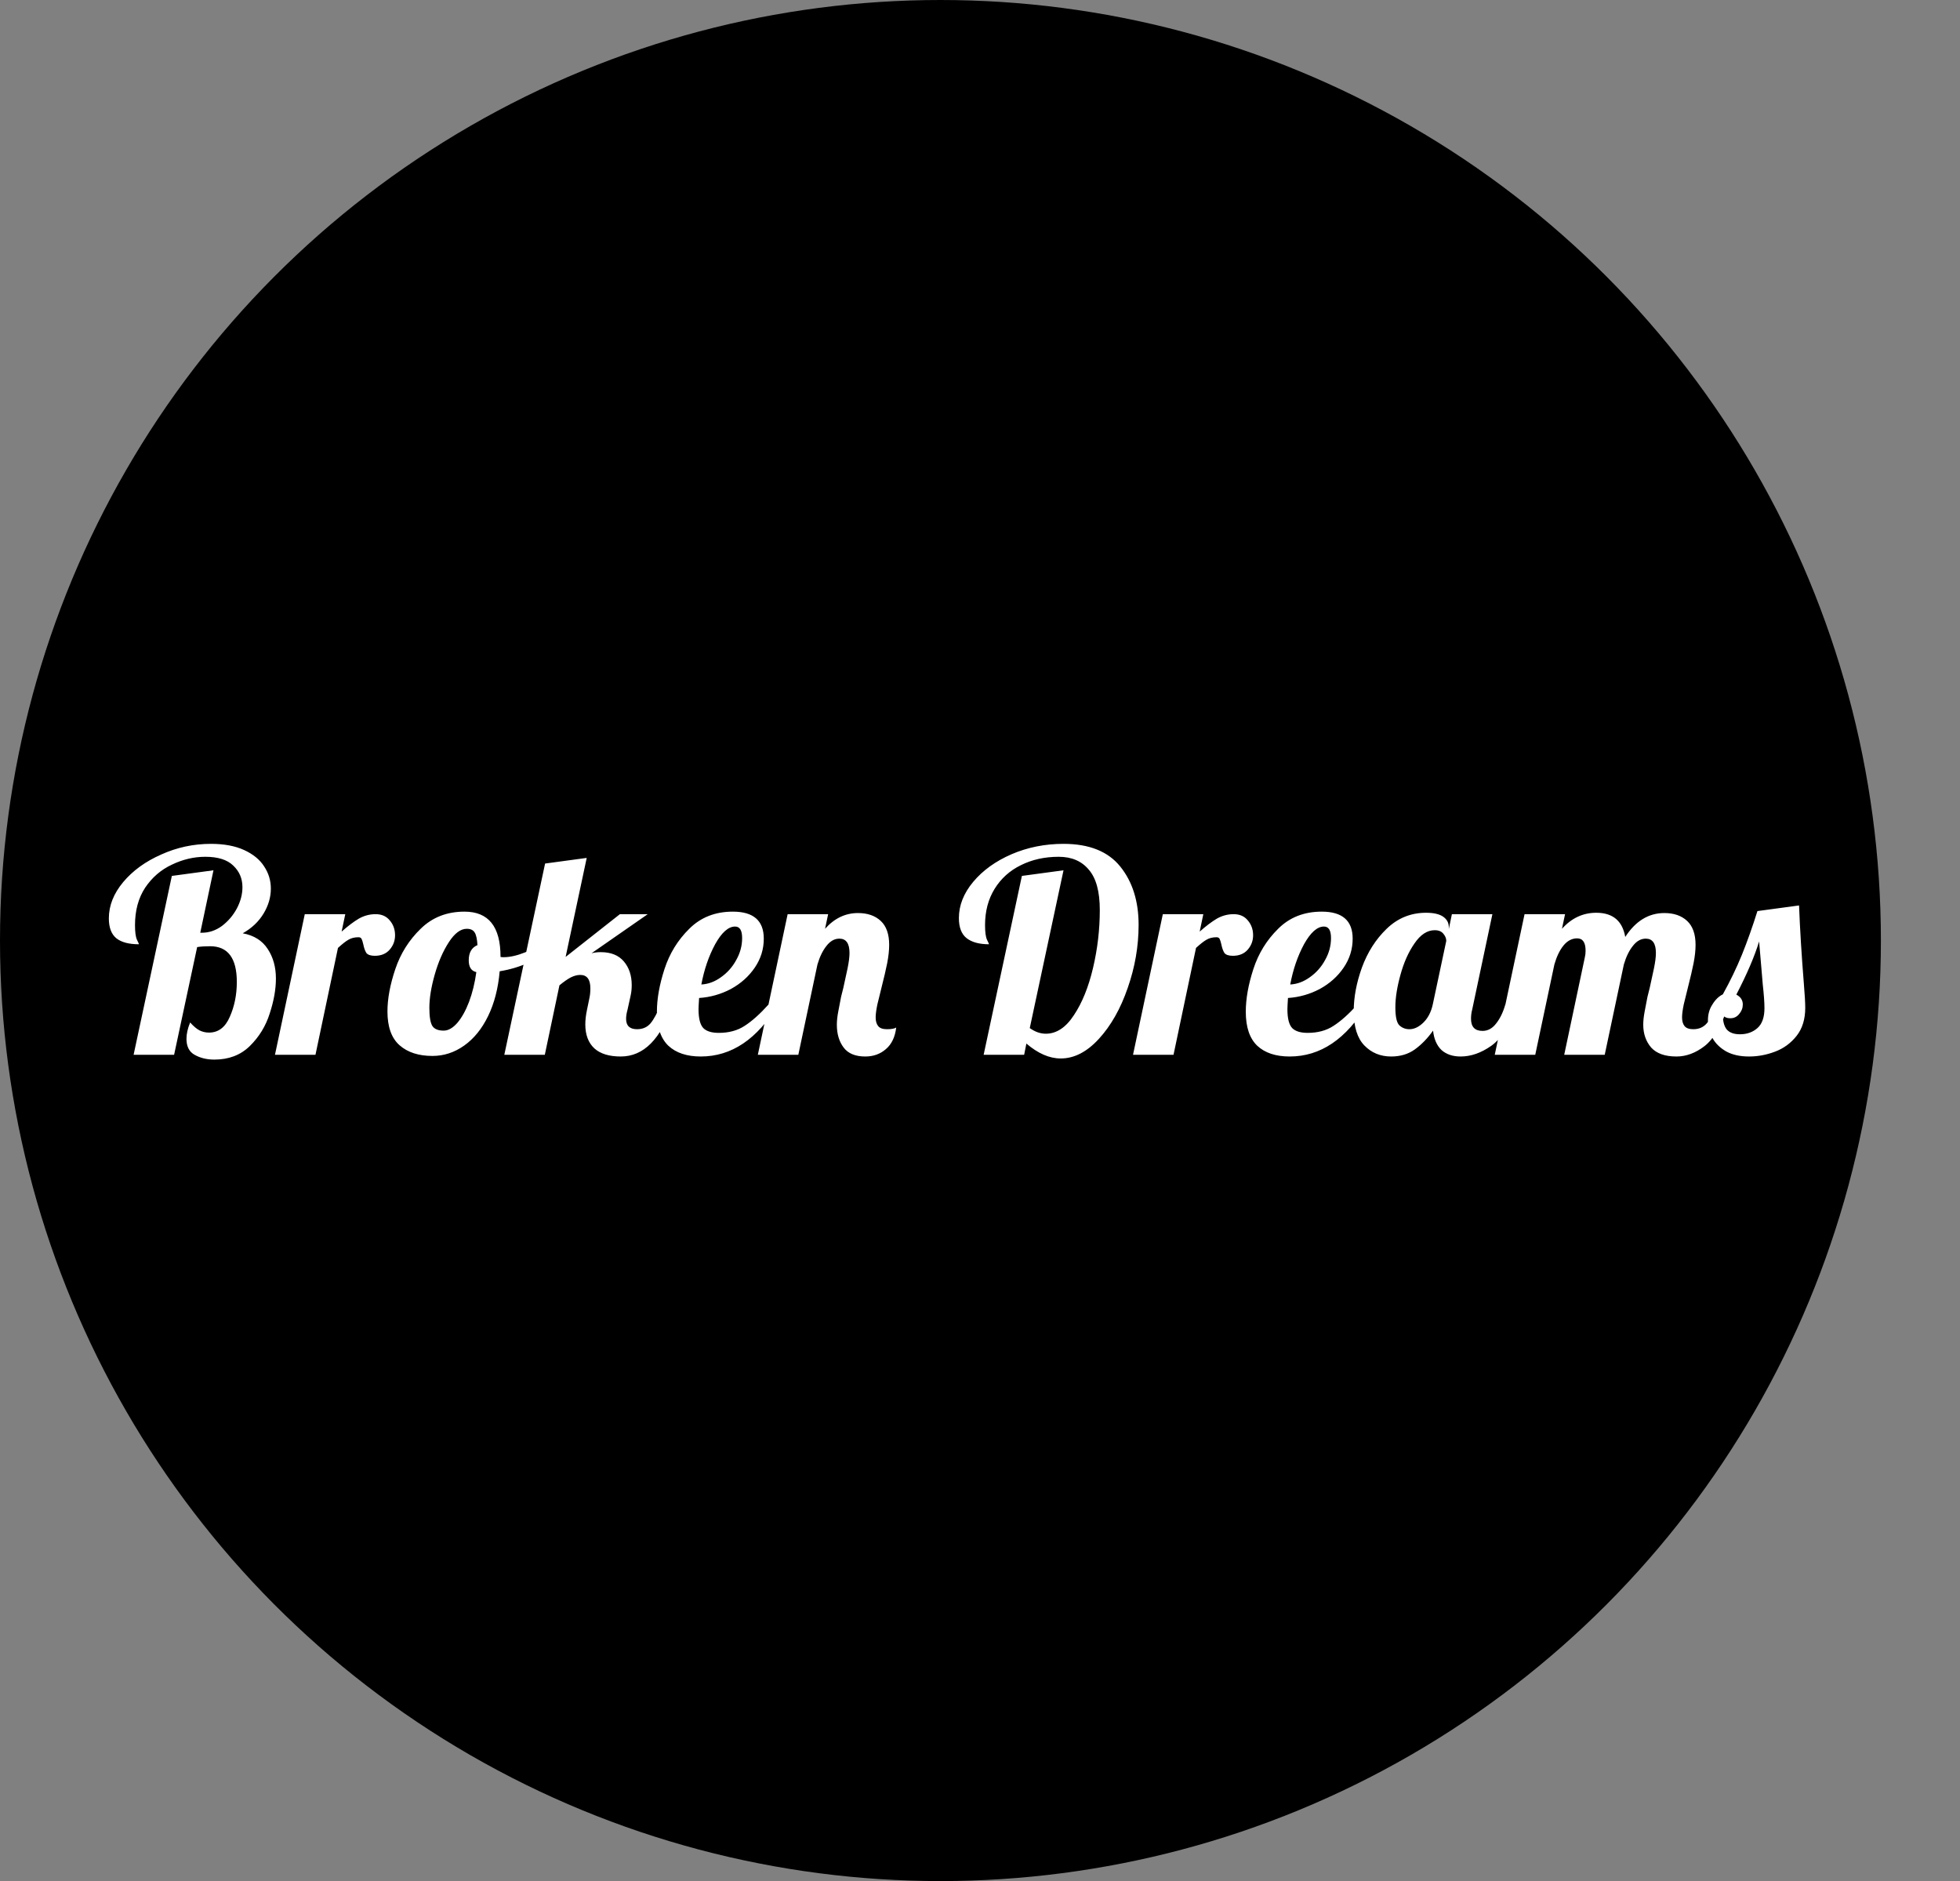 <svg width="223" height="214" viewBox="0 0 223 214" fill="none" xmlns="http://www.w3.org/2000/svg">
<rect x="0" y="0" width="223" height="214" fill="#808080" stroke="none"/>
<circle cx="107" cy="107" r="107" fill="black"/>
<path d="M24.384 120.544C23.531 120.544 22.784 120.363 22.144 120C21.525 119.659 21.216 119.051 21.216 118.176C21.216 117.621 21.355 117.003 21.632 116.32C22.016 116.747 22.368 117.045 22.688 117.216C23.029 117.387 23.392 117.472 23.776 117.472C24.843 117.472 25.632 116.875 26.144 115.68C26.677 114.485 26.944 113.163 26.944 111.712C26.944 109.003 25.931 107.648 23.904 107.648C23.328 107.648 22.837 107.68 22.432 107.744L19.808 120H15.2L19.552 99.648L24.288 99.008L22.784 106.112H22.976C23.787 106.112 24.544 105.856 25.248 105.344C25.952 104.811 26.517 104.149 26.944 103.36C27.371 102.549 27.584 101.739 27.584 100.928C27.584 99.947 27.232 99.125 26.528 98.464C25.845 97.803 24.789 97.472 23.36 97.472C22.059 97.472 20.789 97.771 19.552 98.368C18.315 98.944 17.301 99.819 16.512 100.992C15.744 102.165 15.36 103.584 15.36 105.248C15.36 106.037 15.435 106.592 15.584 106.912C15.733 107.211 15.808 107.381 15.808 107.424C14.677 107.424 13.824 107.2 13.248 106.752C12.672 106.283 12.384 105.525 12.384 104.48C12.384 103.029 12.928 101.653 14.016 100.352C15.104 99.051 16.544 98.005 18.336 97.216C20.128 96.405 22.016 96 24 96C25.493 96 26.752 96.235 27.776 96.704C28.8 97.173 29.557 97.792 30.048 98.56C30.56 99.328 30.816 100.171 30.816 101.088C30.816 102.069 30.539 103.019 29.984 103.936C29.429 104.853 28.64 105.6 27.616 106.176C28.896 106.411 29.845 107.008 30.464 107.968C31.083 108.907 31.392 110.027 31.392 111.328C31.392 112.544 31.157 113.867 30.688 115.296C30.24 116.725 29.483 117.963 28.416 119.008C27.371 120.032 26.027 120.544 24.384 120.544ZM34.676 104H39.284L38.868 105.984C39.593 105.344 40.244 104.853 40.82 104.512C41.417 104.171 42.057 104 42.74 104C43.423 104 43.956 104.235 44.34 104.704C44.745 105.173 44.948 105.739 44.948 106.4C44.948 107.019 44.745 107.563 44.34 108.032C43.935 108.501 43.369 108.736 42.644 108.736C42.175 108.736 41.855 108.629 41.684 108.416C41.535 108.181 41.417 107.851 41.332 107.424C41.268 107.147 41.204 106.944 41.14 106.816C41.076 106.688 40.959 106.624 40.788 106.624C40.34 106.624 39.956 106.72 39.636 106.912C39.337 107.083 38.943 107.392 38.452 107.84L35.892 120H31.284L34.676 104ZM49.203 120.128C47.625 120.128 46.377 119.723 45.459 118.912C44.542 118.101 44.083 116.821 44.083 115.072C44.083 113.621 44.382 112.011 44.979 110.24C45.577 108.469 46.537 106.944 47.859 105.664C49.182 104.363 50.846 103.712 52.851 103.712C55.582 103.712 56.947 105.419 56.947 108.832V108.864C57.011 108.885 57.129 108.896 57.299 108.896C58.003 108.896 58.814 108.715 59.731 108.352C60.649 107.968 61.481 107.509 62.227 106.976L62.515 107.84C61.897 108.501 61.086 109.067 60.083 109.536C59.102 109.984 58.025 110.304 56.851 110.496C56.681 112.437 56.243 114.133 55.539 115.584C54.835 117.035 53.929 118.155 52.819 118.944C51.71 119.733 50.505 120.128 49.203 120.128ZM50.483 117.248C50.995 117.248 51.507 116.96 52.019 116.384C52.531 115.787 52.979 114.987 53.363 113.984C53.747 112.96 54.025 111.829 54.195 110.592C53.619 110.464 53.331 110.016 53.331 109.248C53.331 108.373 53.662 107.797 54.323 107.52C54.281 106.816 54.174 106.336 54.003 106.08C53.833 105.803 53.534 105.664 53.107 105.664C52.403 105.664 51.721 106.176 51.059 107.2C50.398 108.224 49.865 109.451 49.459 110.88C49.054 112.309 48.851 113.568 48.851 114.656C48.851 115.68 48.969 116.373 49.203 116.736C49.438 117.077 49.865 117.248 50.483 117.248ZM70.626 120.192C69.303 120.192 68.3 119.883 67.618 119.264C66.935 118.624 66.594 117.717 66.594 116.544C66.594 116.032 66.658 115.477 66.786 114.88L67.042 113.632C67.127 113.269 67.17 112.875 67.17 112.448C67.17 111.424 66.786 110.912 66.018 110.912C65.676 110.912 65.314 111.008 64.93 111.2C64.567 111.392 64.14 111.691 63.65 112.096L61.986 120H57.378L62.018 98.24L66.754 97.6L64.354 108.864L70.53 104H73.698L67.298 108.448C67.618 108.363 67.97 108.32 68.354 108.32C69.506 108.32 70.38 108.672 70.978 109.376C71.575 110.08 71.874 110.976 71.874 112.064C71.874 112.512 71.831 112.917 71.746 113.28L71.394 114.88C71.287 115.264 71.234 115.605 71.234 115.904C71.234 116.693 71.65 117.088 72.482 117.088C73.122 117.088 73.634 116.864 74.018 116.416C74.402 115.947 74.786 115.232 75.17 114.272H76.514C75.191 118.219 73.228 120.192 70.626 120.192ZM79.732 120.192C78.154 120.192 76.927 119.787 76.052 118.976C75.178 118.144 74.74 116.853 74.74 115.104C74.74 113.632 75.028 112.011 75.604 110.24C76.18 108.469 77.119 106.944 78.42 105.664C79.722 104.363 81.375 103.712 83.38 103.712C85.727 103.712 86.9 104.736 86.9 106.784C86.9 107.979 86.559 109.077 85.876 110.08C85.194 111.083 84.287 111.893 83.156 112.512C82.026 113.109 80.82 113.451 79.54 113.536C79.498 114.176 79.476 114.603 79.476 114.816C79.476 115.861 79.658 116.576 80.02 116.96C80.383 117.323 80.97 117.504 81.78 117.504C82.932 117.504 83.914 117.237 84.724 116.704C85.556 116.171 86.463 115.36 87.444 114.272H88.532C86.164 118.219 83.231 120.192 79.732 120.192ZM79.796 112C80.586 111.957 81.332 111.68 82.036 111.168C82.762 110.656 83.338 110.005 83.764 109.216C84.212 108.427 84.436 107.595 84.436 106.72C84.436 105.845 84.17 105.408 83.636 105.408C82.868 105.408 82.111 106.08 81.364 107.424C80.639 108.768 80.116 110.293 79.796 112ZM98.445 120.192C97.315 120.192 96.493 119.851 95.981 119.168C95.469 118.485 95.213 117.621 95.213 116.576C95.213 116.128 95.267 115.627 95.374 115.072C95.48 114.496 95.587 113.941 95.694 113.408C95.822 112.875 95.907 112.533 95.95 112.384C96.12 111.637 96.28 110.901 96.43 110.176C96.579 109.451 96.653 108.864 96.653 108.416C96.653 107.328 96.269 106.784 95.501 106.784C94.947 106.784 94.456 107.061 94.029 107.616C93.603 108.149 93.261 108.853 93.005 109.728L90.829 120H86.222L89.614 104H94.222L93.87 105.664C94.936 104.469 96.184 103.872 97.614 103.872C98.701 103.872 99.566 104.171 100.206 104.768C100.846 105.365 101.166 106.272 101.166 107.488C101.166 108.107 101.091 108.8 100.942 109.568C100.792 110.315 100.579 111.232 100.302 112.32C100.131 112.981 99.971 113.632 99.822 114.272C99.694 114.891 99.629 115.381 99.629 115.744C99.629 116.171 99.725 116.501 99.918 116.736C100.11 116.971 100.44 117.088 100.91 117.088C101.422 117.088 101.774 117.024 101.966 116.896C101.838 117.984 101.443 118.805 100.782 119.36C100.142 119.915 99.363 120.192 98.445 120.192ZM120.682 120.416C119.402 120.416 118.101 119.851 116.778 118.72L116.522 120H111.914L116.266 99.648L121.002 99.008L117.162 116.96C117.76 117.387 118.368 117.6 118.986 117.6C120.202 117.6 121.269 116.896 122.186 115.488C123.125 114.08 123.85 112.288 124.362 110.112C124.874 107.936 125.13 105.739 125.13 103.52C125.13 101.429 124.714 99.904 123.882 98.944C123.072 97.963 121.93 97.472 120.458 97.472C118.858 97.472 117.418 97.792 116.138 98.432C114.88 99.051 113.888 99.947 113.162 101.12C112.437 102.293 112.074 103.669 112.074 105.248C112.074 106.037 112.149 106.592 112.298 106.912C112.448 107.211 112.522 107.381 112.522 107.424C111.413 107.424 110.56 107.189 109.962 106.72C109.386 106.251 109.098 105.493 109.098 104.448C109.098 102.997 109.642 101.621 110.73 100.32C111.818 99.019 113.269 97.973 115.082 97.184C116.917 96.395 118.89 96 121.002 96C123.925 96 126.08 96.864 127.466 98.592C128.853 100.32 129.546 102.528 129.546 105.216C129.546 107.648 129.13 110.048 128.298 112.416C127.488 114.763 126.4 116.683 125.034 118.176C123.669 119.669 122.218 120.416 120.682 120.416ZM132.301 104H136.909L136.493 105.984C137.218 105.344 137.869 104.853 138.445 104.512C139.042 104.171 139.682 104 140.365 104C141.048 104 141.581 104.235 141.965 104.704C142.37 105.173 142.573 105.739 142.573 106.4C142.573 107.019 142.37 107.563 141.965 108.032C141.56 108.501 140.994 108.736 140.269 108.736C139.8 108.736 139.48 108.629 139.309 108.416C139.16 108.181 139.042 107.851 138.957 107.424C138.893 107.147 138.829 106.944 138.765 106.816C138.701 106.688 138.584 106.624 138.413 106.624C137.965 106.624 137.581 106.72 137.261 106.912C136.962 107.083 136.568 107.392 136.077 107.84L133.517 120H128.909L132.301 104ZM146.732 120.192C145.154 120.192 143.927 119.787 143.052 118.976C142.178 118.144 141.74 116.853 141.74 115.104C141.74 113.632 142.028 112.011 142.604 110.24C143.18 108.469 144.119 106.944 145.42 105.664C146.722 104.363 148.375 103.712 150.38 103.712C152.727 103.712 153.9 104.736 153.9 106.784C153.9 107.979 153.559 109.077 152.876 110.08C152.194 111.083 151.287 111.893 150.156 112.512C149.026 113.109 147.82 113.451 146.54 113.536C146.498 114.176 146.476 114.603 146.476 114.816C146.476 115.861 146.658 116.576 147.02 116.96C147.383 117.323 147.97 117.504 148.78 117.504C149.932 117.504 150.914 117.237 151.724 116.704C152.556 116.171 153.463 115.36 154.444 114.272H155.532C153.164 118.219 150.231 120.192 146.732 120.192ZM146.796 112C147.586 111.957 148.332 111.68 149.036 111.168C149.762 110.656 150.338 110.005 150.764 109.216C151.212 108.427 151.436 107.595 151.436 106.72C151.436 105.845 151.17 105.408 150.636 105.408C149.868 105.408 149.111 106.08 148.364 107.424C147.639 108.768 147.116 110.293 146.796 112ZM158.278 120.192C157.062 120.192 156.048 119.776 155.238 118.944C154.427 118.112 154.021 116.811 154.021 115.04C154.021 113.461 154.331 111.808 154.95 110.08C155.59 108.331 156.528 106.859 157.766 105.664C159.024 104.448 160.518 103.84 162.246 103.84C163.12 103.84 163.771 103.989 164.198 104.288C164.624 104.587 164.838 104.981 164.838 105.472V105.696L165.19 104H169.798L167.494 114.88C167.408 115.2 167.366 115.541 167.366 115.904C167.366 116.821 167.803 117.28 168.678 117.28C169.275 117.28 169.787 117.003 170.214 116.448C170.662 115.893 171.014 115.168 171.27 114.272H172.614C171.824 116.576 170.843 118.144 169.67 118.976C168.518 119.787 167.355 120.192 166.182 120.192C165.286 120.192 164.56 119.947 164.006 119.456C163.472 118.944 163.152 118.208 163.046 117.248C162.427 118.123 161.734 118.837 160.966 119.392C160.219 119.925 159.323 120.192 158.278 120.192ZM160.358 117.088C160.891 117.088 161.414 116.843 161.926 116.352C162.459 115.84 162.822 115.147 163.014 114.272L164.55 107.04C164.55 106.763 164.443 106.496 164.23 106.24C164.016 105.963 163.686 105.824 163.238 105.824C162.384 105.824 161.616 106.325 160.934 107.328C160.251 108.309 159.718 109.504 159.334 110.912C158.95 112.299 158.758 113.525 158.758 114.592C158.758 115.659 158.907 116.341 159.206 116.64C159.526 116.939 159.91 117.088 160.358 117.088ZM190.737 120.192C189.436 120.192 188.476 119.851 187.857 119.168C187.26 118.464 186.961 117.6 186.961 116.576C186.961 116.128 187.015 115.627 187.121 115.072C187.228 114.496 187.335 113.941 187.441 113.408C187.569 112.875 187.655 112.533 187.697 112.384C187.868 111.637 188.028 110.901 188.177 110.176C188.327 109.451 188.401 108.864 188.401 108.416C188.401 107.328 188.017 106.784 187.249 106.784C186.695 106.784 186.204 107.061 185.777 107.616C185.351 108.149 185.009 108.853 184.753 109.728L182.577 120H177.969L180.305 108.96C180.369 108.704 180.401 108.437 180.401 108.16C180.401 107.221 180.081 106.752 179.441 106.752C178.844 106.752 178.321 107.029 177.873 107.584C177.447 108.117 177.105 108.832 176.849 109.728L174.673 120H170.065L173.457 104H178.065L177.713 105.664C178.801 104.448 180.103 103.84 181.617 103.84C183.495 103.84 184.593 104.757 184.913 106.592C186.087 104.779 187.569 103.872 189.361 103.872C190.449 103.872 191.313 104.171 191.953 104.768C192.593 105.365 192.913 106.272 192.913 107.488C192.913 108.107 192.839 108.8 192.689 109.568C192.54 110.315 192.327 111.232 192.049 112.32C191.879 112.981 191.719 113.632 191.569 114.272C191.441 114.891 191.377 115.381 191.377 115.744C191.377 116.171 191.473 116.501 191.665 116.736C191.857 116.971 192.188 117.088 192.657 117.088C193.297 117.088 193.809 116.864 194.193 116.416C194.577 115.947 194.961 115.232 195.345 114.272H196.689C195.9 116.619 194.983 118.197 193.937 119.008C192.913 119.797 191.847 120.192 190.737 120.192ZM198.992 120.192C197.968 120.192 197.104 120 196.4 119.616C195.696 119.211 195.173 118.699 194.832 118.08C194.49 117.44 194.32 116.779 194.32 116.096C194.32 115.392 194.49 114.784 194.832 114.272C195.152 113.739 195.546 113.355 196.016 113.12C196.848 111.627 197.573 110.123 198.192 108.608C198.81 107.072 199.397 105.419 199.952 103.648L204.688 103.008C204.794 105.739 204.976 108.693 205.232 111.872C205.338 113.152 205.392 114.08 205.392 114.656C205.392 115.957 205.061 117.024 204.4 117.856C203.738 118.688 202.917 119.285 201.936 119.648C200.976 120.011 199.994 120.192 198.992 120.192ZM197.968 117.664C198.757 117.664 199.418 117.429 199.952 116.96C200.485 116.491 200.752 115.733 200.752 114.688C200.752 114.048 200.688 113.152 200.56 112C200.346 109.568 200.208 107.936 200.144 107.104C199.632 108.789 198.768 110.805 197.552 113.152C198.042 113.408 198.288 113.781 198.288 114.272C198.288 114.677 198.149 115.04 197.872 115.36C197.616 115.68 197.285 115.84 196.88 115.84C196.432 115.84 196.144 115.701 196.016 115.424C196.016 116.192 196.165 116.757 196.464 117.12C196.784 117.483 197.285 117.664 197.968 117.664Z" fill="white"/>
</svg>

